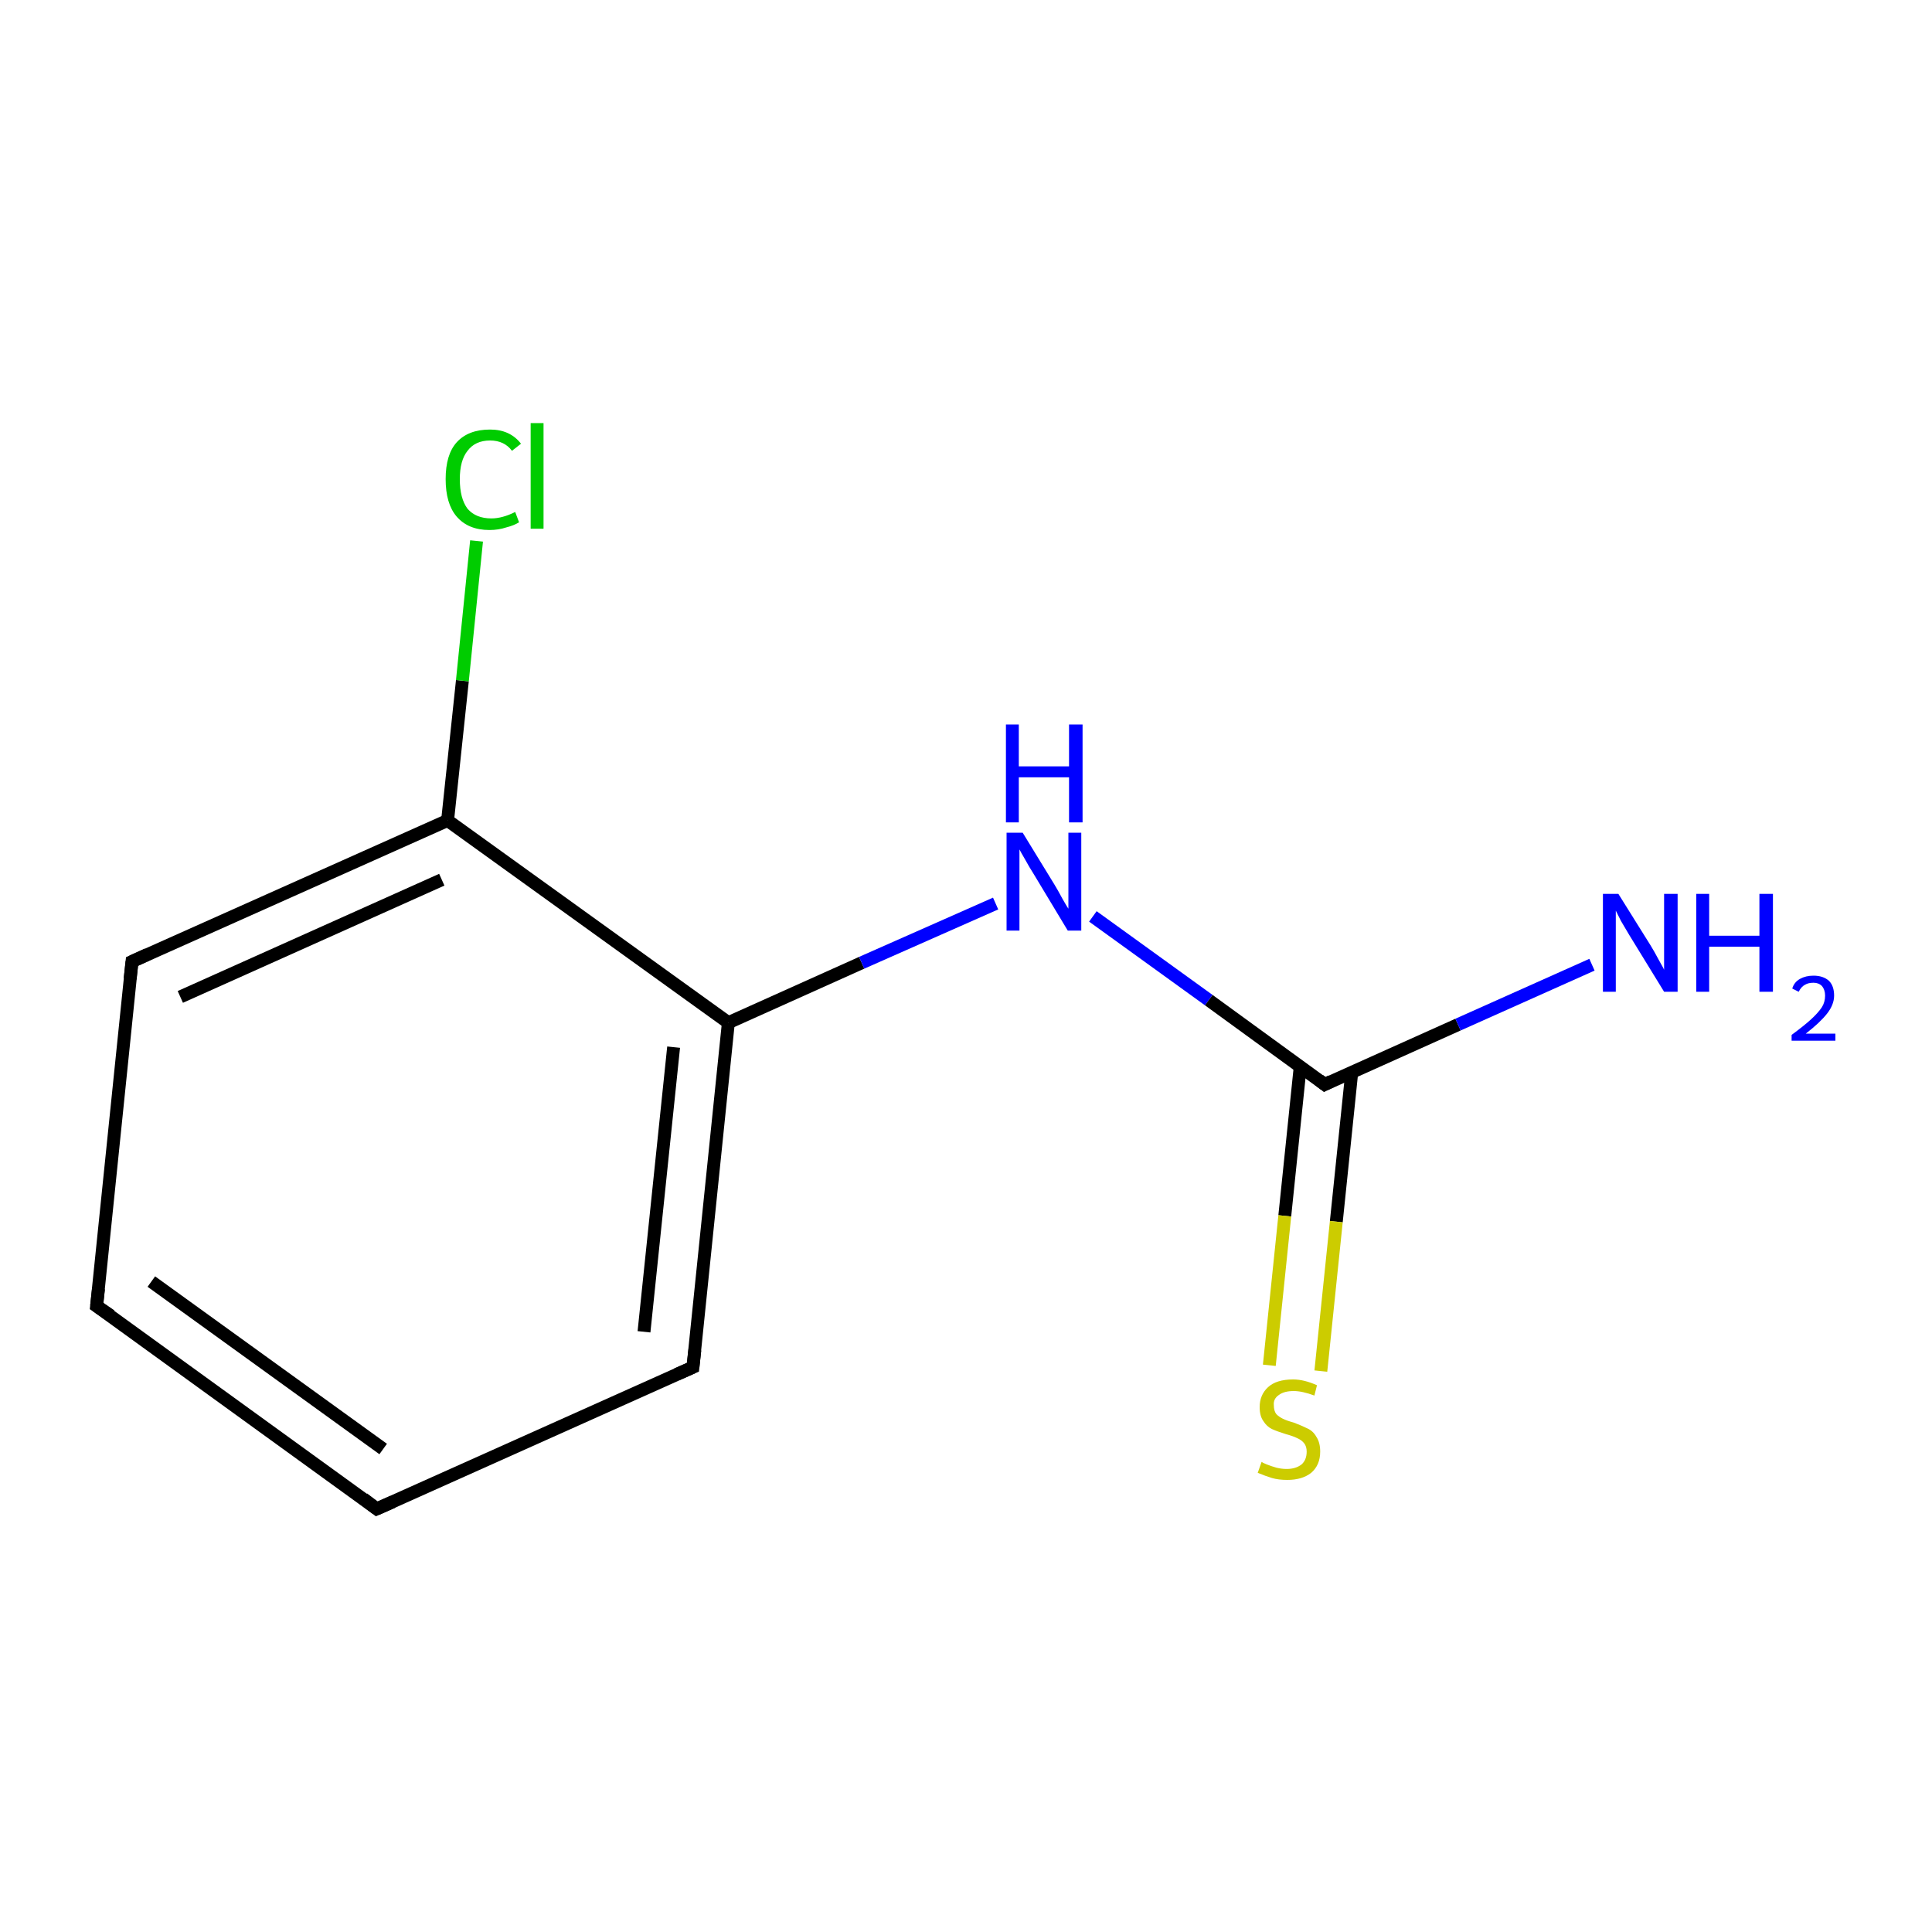 <?xml version='1.0' encoding='iso-8859-1'?>
<svg version='1.1' baseProfile='full'
              xmlns='http://www.w3.org/2000/svg'
                      xmlns:rdkit='http://www.rdkit.org/xml'
                      xmlns:xlink='http://www.w3.org/1999/xlink'
                  xml:space='preserve'
width='300px' height='300px' viewBox='0 0 300 300'>
<!-- END OF HEADER -->
<rect style='opacity:1.0;fill:#FFFFFF;stroke:none' width='300.0' height='300.0' x='0.0' y='0.0'> </rect>
<path class='bond-0 atom-0 atom-1' d='M 58.5,234.3 L 15.0,202.8' style='fill:none;fill-rule:evenodd;stroke:#000000;stroke-width:2.0px;stroke-linecap:butt;stroke-linejoin:miter;stroke-opacity:1' />
<path class='bond-0 atom-0 atom-1' d='M 59.5,225.0 L 23.5,199.0' style='fill:none;fill-rule:evenodd;stroke:#000000;stroke-width:2.0px;stroke-linecap:butt;stroke-linejoin:miter;stroke-opacity:1' />
<path class='bond-1 atom-1 atom-2' d='M 15.0,202.8 L 20.5,149.3' style='fill:none;fill-rule:evenodd;stroke:#000000;stroke-width:2.0px;stroke-linecap:butt;stroke-linejoin:miter;stroke-opacity:1' />
<path class='bond-2 atom-2 atom-3' d='M 20.5,149.3 L 69.5,127.4' style='fill:none;fill-rule:evenodd;stroke:#000000;stroke-width:2.0px;stroke-linecap:butt;stroke-linejoin:miter;stroke-opacity:1' />
<path class='bond-2 atom-2 atom-3' d='M 28.0,154.8 L 68.6,136.6' style='fill:none;fill-rule:evenodd;stroke:#000000;stroke-width:2.0px;stroke-linecap:butt;stroke-linejoin:miter;stroke-opacity:1' />
<path class='bond-3 atom-3 atom-4' d='M 69.5,127.4 L 113.1,158.8' style='fill:none;fill-rule:evenodd;stroke:#000000;stroke-width:2.0px;stroke-linecap:butt;stroke-linejoin:miter;stroke-opacity:1' />
<path class='bond-4 atom-4 atom-5' d='M 113.1,158.8 L 107.6,212.3' style='fill:none;fill-rule:evenodd;stroke:#000000;stroke-width:2.0px;stroke-linecap:butt;stroke-linejoin:miter;stroke-opacity:1' />
<path class='bond-4 atom-4 atom-5' d='M 104.6,162.6 L 100.0,206.8' style='fill:none;fill-rule:evenodd;stroke:#000000;stroke-width:2.0px;stroke-linecap:butt;stroke-linejoin:miter;stroke-opacity:1' />
<path class='bond-5 atom-4 atom-6' d='M 113.1,158.8 L 133.8,149.5' style='fill:none;fill-rule:evenodd;stroke:#000000;stroke-width:2.0px;stroke-linecap:butt;stroke-linejoin:miter;stroke-opacity:1' />
<path class='bond-5 atom-4 atom-6' d='M 133.8,149.5 L 154.6,140.3' style='fill:none;fill-rule:evenodd;stroke:#0000FF;stroke-width:2.0px;stroke-linecap:butt;stroke-linejoin:miter;stroke-opacity:1' />
<path class='bond-6 atom-6 atom-7' d='M 169.7,142.3 L 187.7,155.3' style='fill:none;fill-rule:evenodd;stroke:#0000FF;stroke-width:2.0px;stroke-linecap:butt;stroke-linejoin:miter;stroke-opacity:1' />
<path class='bond-6 atom-6 atom-7' d='M 187.7,155.3 L 205.7,168.4' style='fill:none;fill-rule:evenodd;stroke:#000000;stroke-width:2.0px;stroke-linecap:butt;stroke-linejoin:miter;stroke-opacity:1' />
<path class='bond-7 atom-7 atom-8' d='M 201.9,165.6 L 199.5,188.8' style='fill:none;fill-rule:evenodd;stroke:#000000;stroke-width:2.0px;stroke-linecap:butt;stroke-linejoin:miter;stroke-opacity:1' />
<path class='bond-7 atom-7 atom-8' d='M 199.5,188.8 L 197.1,212.0' style='fill:none;fill-rule:evenodd;stroke:#CCCC00;stroke-width:2.0px;stroke-linecap:butt;stroke-linejoin:miter;stroke-opacity:1' />
<path class='bond-7 atom-7 atom-8' d='M 209.9,166.5 L 207.5,189.7' style='fill:none;fill-rule:evenodd;stroke:#000000;stroke-width:2.0px;stroke-linecap:butt;stroke-linejoin:miter;stroke-opacity:1' />
<path class='bond-7 atom-7 atom-8' d='M 207.5,189.7 L 205.1,212.9' style='fill:none;fill-rule:evenodd;stroke:#CCCC00;stroke-width:2.0px;stroke-linecap:butt;stroke-linejoin:miter;stroke-opacity:1' />
<path class='bond-8 atom-7 atom-9' d='M 205.7,168.4 L 226.4,159.1' style='fill:none;fill-rule:evenodd;stroke:#000000;stroke-width:2.0px;stroke-linecap:butt;stroke-linejoin:miter;stroke-opacity:1' />
<path class='bond-8 atom-7 atom-9' d='M 226.4,159.1 L 247.2,149.8' style='fill:none;fill-rule:evenodd;stroke:#0000FF;stroke-width:2.0px;stroke-linecap:butt;stroke-linejoin:miter;stroke-opacity:1' />
<path class='bond-9 atom-3 atom-10' d='M 69.5,127.4 L 71.8,105.7' style='fill:none;fill-rule:evenodd;stroke:#000000;stroke-width:2.0px;stroke-linecap:butt;stroke-linejoin:miter;stroke-opacity:1' />
<path class='bond-9 atom-3 atom-10' d='M 71.8,105.7 L 74.0,84.0' style='fill:none;fill-rule:evenodd;stroke:#00CC00;stroke-width:2.0px;stroke-linecap:butt;stroke-linejoin:miter;stroke-opacity:1' />
<path class='bond-10 atom-5 atom-0' d='M 107.6,212.3 L 58.5,234.3' style='fill:none;fill-rule:evenodd;stroke:#000000;stroke-width:2.0px;stroke-linecap:butt;stroke-linejoin:miter;stroke-opacity:1' />
<path d='M 56.4,232.7 L 58.5,234.3 L 61.0,233.2' style='fill:none;stroke:#000000;stroke-width:2.0px;stroke-linecap:butt;stroke-linejoin:miter;stroke-miterlimit:10;stroke-opacity:1;' />
<path d='M 17.2,204.3 L 15.0,202.8 L 15.3,200.1' style='fill:none;stroke:#000000;stroke-width:2.0px;stroke-linecap:butt;stroke-linejoin:miter;stroke-miterlimit:10;stroke-opacity:1;' />
<path d='M 20.2,152.0 L 20.5,149.3 L 22.9,148.2' style='fill:none;stroke:#000000;stroke-width:2.0px;stroke-linecap:butt;stroke-linejoin:miter;stroke-miterlimit:10;stroke-opacity:1;' />
<path d='M 107.9,209.6 L 107.6,212.3 L 105.1,213.4' style='fill:none;stroke:#000000;stroke-width:2.0px;stroke-linecap:butt;stroke-linejoin:miter;stroke-miterlimit:10;stroke-opacity:1;' />
<path d='M 204.8,167.7 L 205.7,168.4 L 206.7,167.9' style='fill:none;stroke:#000000;stroke-width:2.0px;stroke-linecap:butt;stroke-linejoin:miter;stroke-miterlimit:10;stroke-opacity:1;' />
<path class='atom-6' d='M 158.8 129.3
L 163.7 137.3
Q 164.2 138.1, 165.0 139.6
Q 165.8 141.0, 165.9 141.1
L 165.9 129.3
L 167.9 129.3
L 167.9 144.5
L 165.8 144.5
L 160.5 135.7
Q 159.8 134.6, 159.2 133.5
Q 158.5 132.3, 158.3 131.9
L 158.3 144.5
L 156.3 144.5
L 156.3 129.3
L 158.8 129.3
' fill='#0000FF'/>
<path class='atom-6' d='M 156.2 112.5
L 158.2 112.5
L 158.2 119.0
L 166.0 119.0
L 166.0 112.5
L 168.1 112.5
L 168.1 127.7
L 166.0 127.7
L 166.0 120.7
L 158.2 120.7
L 158.2 127.7
L 156.2 127.7
L 156.2 112.5
' fill='#0000FF'/>
<path class='atom-8' d='M 195.9 227.0
Q 196.0 227.1, 196.7 227.4
Q 197.5 227.7, 198.2 227.9
Q 199.0 228.1, 199.8 228.1
Q 201.2 228.1, 202.1 227.4
Q 202.9 226.7, 202.9 225.4
Q 202.9 224.6, 202.5 224.1
Q 202.1 223.6, 201.4 223.3
Q 200.8 223.0, 199.7 222.7
Q 198.4 222.3, 197.5 221.9
Q 196.7 221.5, 196.2 220.7
Q 195.6 219.9, 195.6 218.5
Q 195.6 216.6, 196.9 215.4
Q 198.2 214.2, 200.8 214.2
Q 202.5 214.2, 204.5 215.1
L 204.1 216.7
Q 202.2 216.0, 200.9 216.0
Q 199.4 216.0, 198.6 216.6
Q 197.7 217.2, 197.8 218.2
Q 197.8 219.1, 198.2 219.6
Q 198.6 220.0, 199.2 220.3
Q 199.8 220.6, 200.9 220.9
Q 202.2 221.4, 203.0 221.8
Q 203.9 222.2, 204.4 223.1
Q 205.0 224.0, 205.0 225.4
Q 205.0 227.5, 203.6 228.7
Q 202.2 229.8, 199.9 229.8
Q 198.5 229.8, 197.5 229.5
Q 196.5 229.2, 195.3 228.7
L 195.9 227.0
' fill='#CCCC00'/>
<path class='atom-9' d='M 251.3 138.8
L 256.3 146.8
Q 256.8 147.6, 257.6 149.1
Q 258.4 150.5, 258.4 150.6
L 258.4 138.8
L 260.5 138.8
L 260.5 154.0
L 258.4 154.0
L 253.0 145.2
Q 252.4 144.2, 251.7 143.0
Q 251.1 141.8, 250.9 141.4
L 250.9 154.0
L 248.9 154.0
L 248.9 138.8
L 251.3 138.8
' fill='#0000FF'/>
<path class='atom-9' d='M 263.4 138.8
L 265.4 138.8
L 265.4 145.3
L 273.2 145.3
L 273.2 138.8
L 275.3 138.8
L 275.3 154.0
L 273.2 154.0
L 273.2 147.0
L 265.4 147.0
L 265.4 154.0
L 263.4 154.0
L 263.4 138.8
' fill='#0000FF'/>
<path class='atom-9' d='M 278.3 153.5
Q 278.6 152.5, 279.5 152.0
Q 280.4 151.5, 281.6 151.5
Q 283.1 151.5, 284.0 152.3
Q 284.8 153.1, 284.8 154.6
Q 284.8 156.0, 283.7 157.4
Q 282.6 158.8, 280.4 160.5
L 285.0 160.5
L 285.0 161.6
L 278.2 161.6
L 278.2 160.7
Q 280.1 159.3, 281.2 158.3
Q 282.3 157.3, 282.9 156.4
Q 283.4 155.6, 283.4 154.6
Q 283.4 153.7, 282.9 153.1
Q 282.4 152.6, 281.6 152.6
Q 280.8 152.6, 280.3 152.9
Q 279.7 153.2, 279.3 154.0
L 278.3 153.5
' fill='#0000FF'/>
<path class='atom-10' d='M 69.2 74.4
Q 69.2 70.6, 70.9 68.7
Q 72.7 66.7, 76.1 66.7
Q 79.2 66.7, 80.9 68.9
L 79.5 70.0
Q 78.3 68.4, 76.1 68.4
Q 73.8 68.4, 72.6 70.0
Q 71.4 71.5, 71.4 74.4
Q 71.4 77.4, 72.6 79.0
Q 73.9 80.5, 76.3 80.5
Q 78.0 80.5, 80.0 79.5
L 80.6 81.1
Q 79.8 81.6, 78.6 81.9
Q 77.4 82.3, 76.0 82.3
Q 72.7 82.3, 70.9 80.2
Q 69.2 78.2, 69.2 74.4
' fill='#00CC00'/>
<path class='atom-10' d='M 82.4 65.7
L 84.4 65.7
L 84.4 82.1
L 82.4 82.1
L 82.4 65.7
' fill='#00CC00'/>
</svg>
